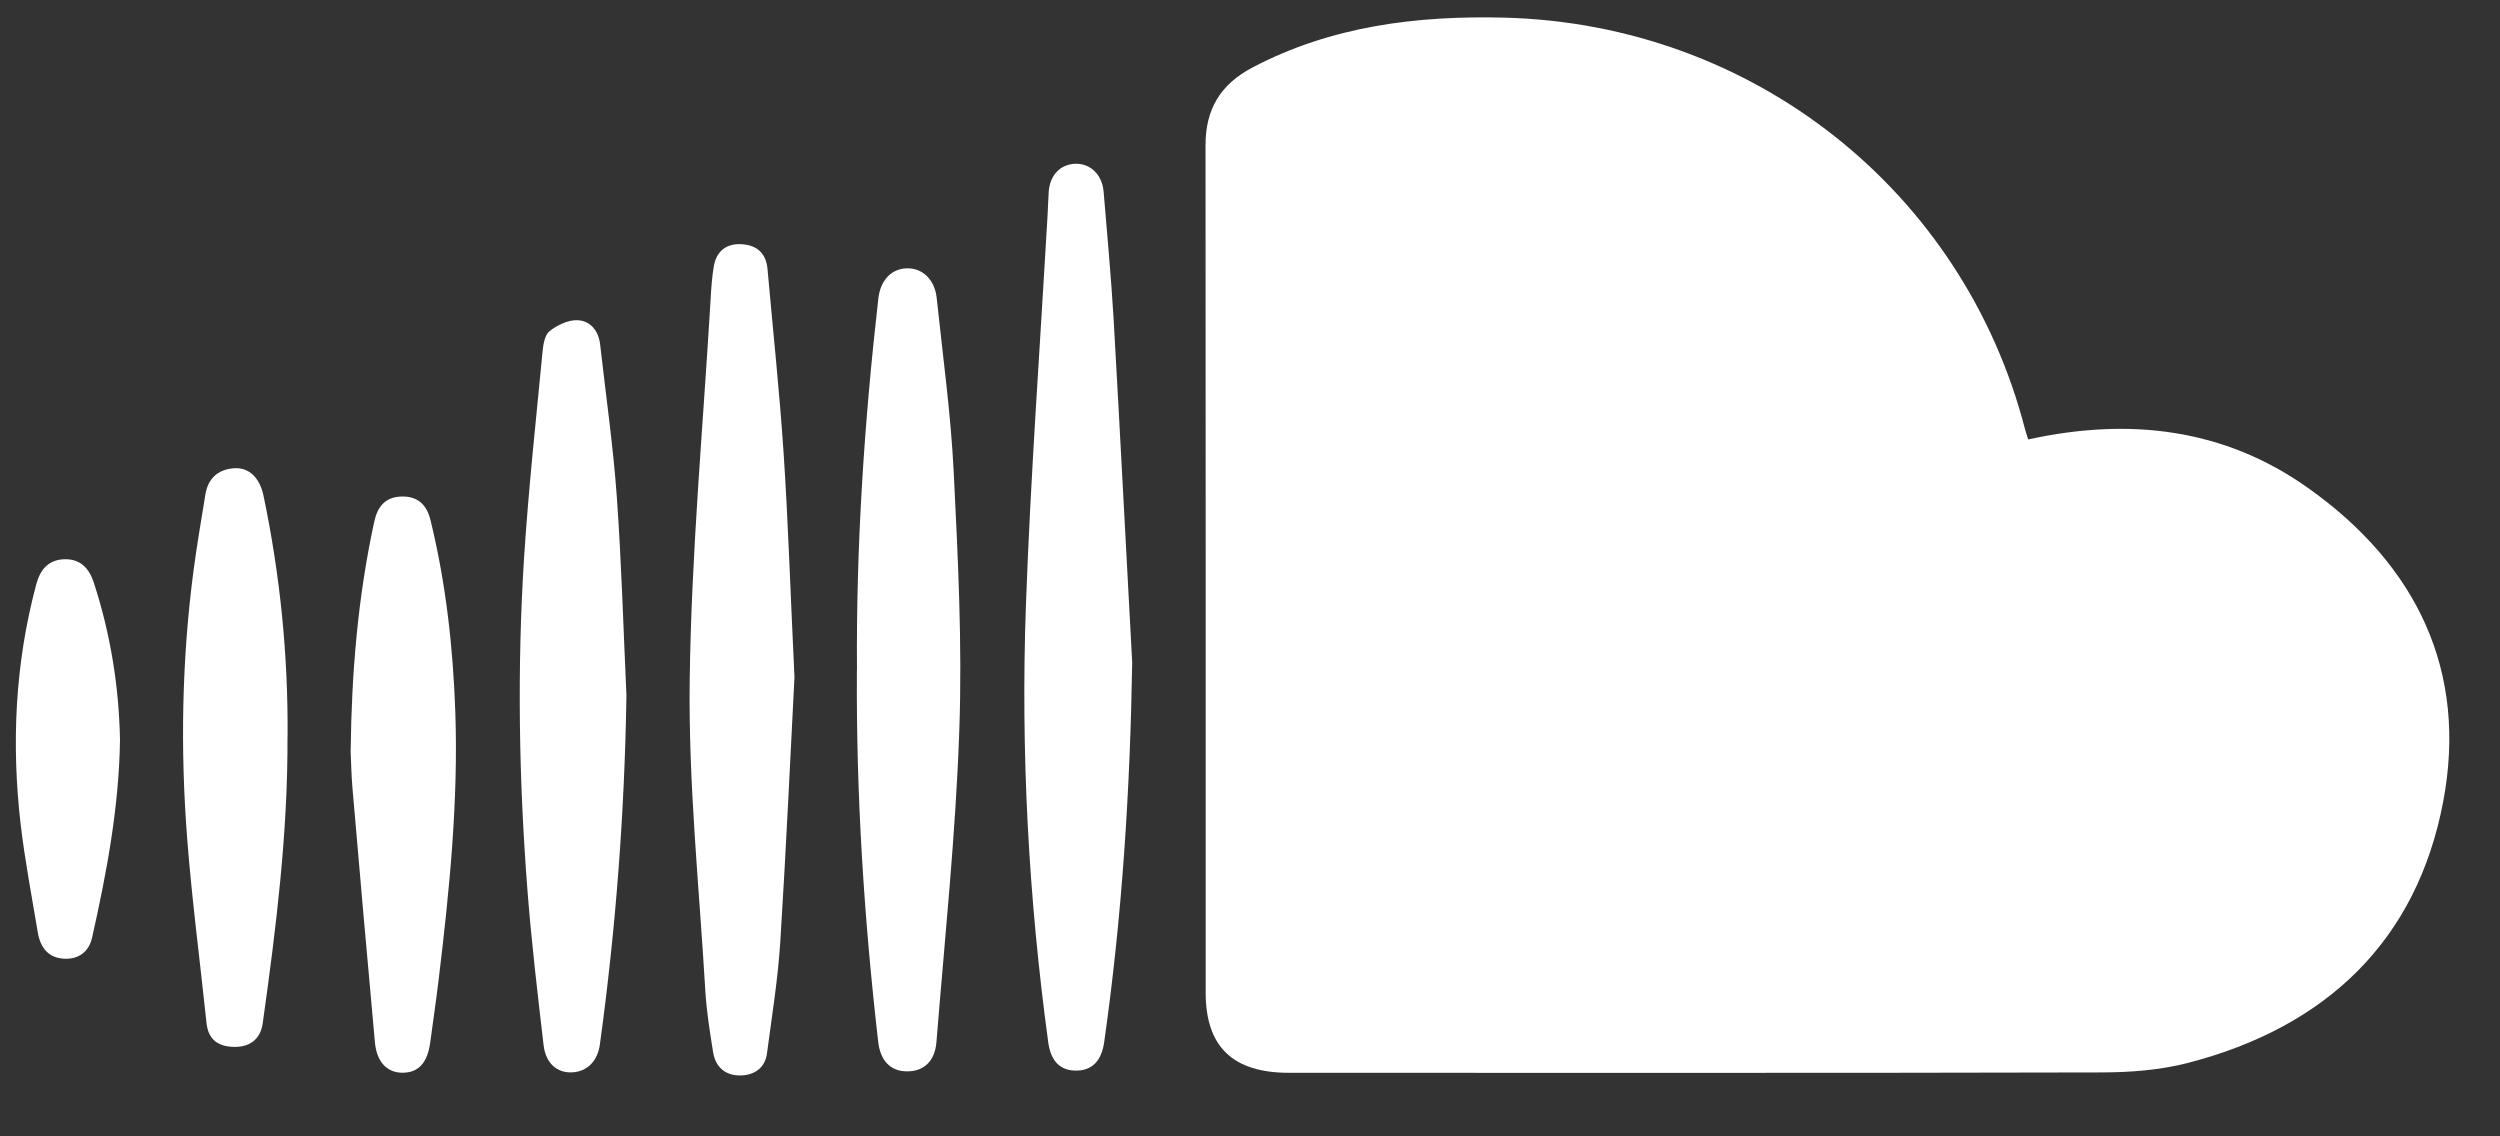 <svg width="33" height="15" viewBox="0 0 33 15" fill="none" xmlns="http://www.w3.org/2000/svg">
<rect x="0" y="0" width="33" height="15" fill="#333333" stroke="none"/>
<g clip-path="url(#clip0_36_233)">
<path d="M26.772 5.801C28.113 5.506 29.361 5.658 30.462 6.438C31.906 7.46 32.576 8.864 32.25 10.582C31.905 12.402 30.725 13.554 28.879 14.031C28.515 14.125 28.124 14.155 27.746 14.156C24.169 14.165 20.593 14.161 17.016 14.161C16.273 14.161 15.915 13.818 15.915 13.103C15.915 9.373 15.916 5.644 15.913 1.914C15.913 1.447 16.105 1.115 16.536 0.889C17.578 0.343 18.704 0.204 19.861 0.233C23.139 0.318 25.917 2.519 26.73 5.664C26.741 5.706 26.755 5.747 26.772 5.801Z" fill="white"/>
<path d="M14.945 8.745C14.918 10.425 14.812 12.095 14.575 13.757C14.54 14.003 14.417 14.131 14.206 14.132C13.994 14.133 13.871 14.007 13.837 13.76C13.576 11.846 13.473 9.921 13.542 7.993C13.604 6.275 13.73 4.56 13.828 2.843C13.834 2.739 13.836 2.636 13.843 2.532C13.858 2.313 13.996 2.168 14.193 2.162C14.394 2.155 14.55 2.307 14.568 2.532C14.614 3.093 14.667 3.654 14.7 4.216C14.786 5.726 14.863 7.235 14.945 8.745Z" fill="white"/>
<path d="M10.487 8.94C10.436 9.913 10.379 11.171 10.3 12.428C10.269 12.922 10.189 13.414 10.124 13.906C10.099 14.095 9.96 14.193 9.774 14.196C9.57 14.199 9.444 14.081 9.413 13.889C9.37 13.619 9.326 13.347 9.31 13.074C9.23 11.713 9.087 10.351 9.104 8.991C9.125 7.31 9.281 5.632 9.38 3.953C9.388 3.805 9.398 3.656 9.423 3.511C9.458 3.315 9.588 3.21 9.794 3.224C9.996 3.237 10.113 3.348 10.131 3.55C10.203 4.362 10.29 5.173 10.344 5.986C10.403 6.873 10.431 7.763 10.487 8.939L10.487 8.94Z" fill="white"/>
<path d="M11.312 8.847C11.3 7.206 11.408 5.572 11.594 3.942C11.621 3.7 11.765 3.546 11.973 3.542C12.177 3.538 12.338 3.69 12.364 3.931C12.445 4.698 12.551 5.463 12.589 6.232C12.645 7.364 12.703 8.501 12.663 9.633C12.616 11.009 12.471 12.382 12.361 13.756C12.341 14.01 12.191 14.143 11.973 14.142C11.755 14.142 11.62 14.001 11.592 13.751C11.405 12.121 11.3 10.487 11.311 8.847H11.312Z" fill="white"/>
<path d="M8.269 9.179C8.245 10.724 8.129 12.26 7.918 13.789C7.888 14.008 7.749 14.145 7.555 14.155C7.355 14.166 7.203 14.038 7.175 13.793C7.096 13.116 7.016 12.439 6.963 11.759C6.849 10.294 6.825 8.826 6.918 7.359C6.976 6.458 7.074 5.558 7.16 4.659C7.169 4.559 7.186 4.427 7.254 4.372C7.353 4.291 7.504 4.22 7.628 4.227C7.798 4.236 7.902 4.372 7.922 4.548C7.997 5.218 8.094 5.886 8.142 6.558C8.204 7.43 8.229 8.305 8.269 9.179H8.269Z" fill="white"/>
<path d="M3.795 9.723C3.801 10.994 3.644 12.252 3.468 13.507C3.439 13.712 3.304 13.822 3.092 13.819C2.879 13.816 2.749 13.722 2.726 13.504C2.641 12.693 2.534 11.885 2.471 11.072C2.379 9.887 2.4 8.701 2.556 7.521C2.6 7.19 2.657 6.862 2.71 6.533C2.743 6.322 2.87 6.197 3.089 6.181C3.286 6.166 3.428 6.306 3.478 6.542C3.698 7.592 3.804 8.651 3.796 9.722L3.795 9.723Z" fill="white"/>
<path d="M4.629 9.909C4.64 8.892 4.723 7.883 4.94 6.887C4.982 6.69 5.084 6.559 5.302 6.554C5.52 6.549 5.635 6.669 5.683 6.867C5.886 7.698 5.98 8.543 6.01 9.395C6.051 10.576 5.933 11.746 5.792 12.916C5.759 13.195 5.717 13.474 5.68 13.753C5.645 14.025 5.529 14.156 5.32 14.16C5.114 14.163 4.973 14.024 4.949 13.759C4.846 12.639 4.749 11.518 4.652 10.397C4.638 10.235 4.636 10.072 4.628 9.909H4.629Z" fill="white"/>
<path d="M1.584 9.767C1.571 10.652 1.409 11.518 1.215 12.379C1.174 12.558 1.042 12.664 0.851 12.655C0.634 12.647 0.531 12.502 0.499 12.308C0.42 11.834 0.329 11.361 0.273 10.884C0.149 9.816 0.199 8.756 0.479 7.711C0.533 7.512 0.644 7.388 0.851 7.382C1.059 7.377 1.176 7.498 1.239 7.693C1.459 8.368 1.57 9.059 1.584 9.767L1.584 9.767Z" fill="white"/>
</g>
<defs>
<clipPath id="clip0_36_233">
<rect width="32.123" height="13.966" fill="white" transform="translate(0.209 0.229)"/>
</clipPath>
</defs>
</svg>
